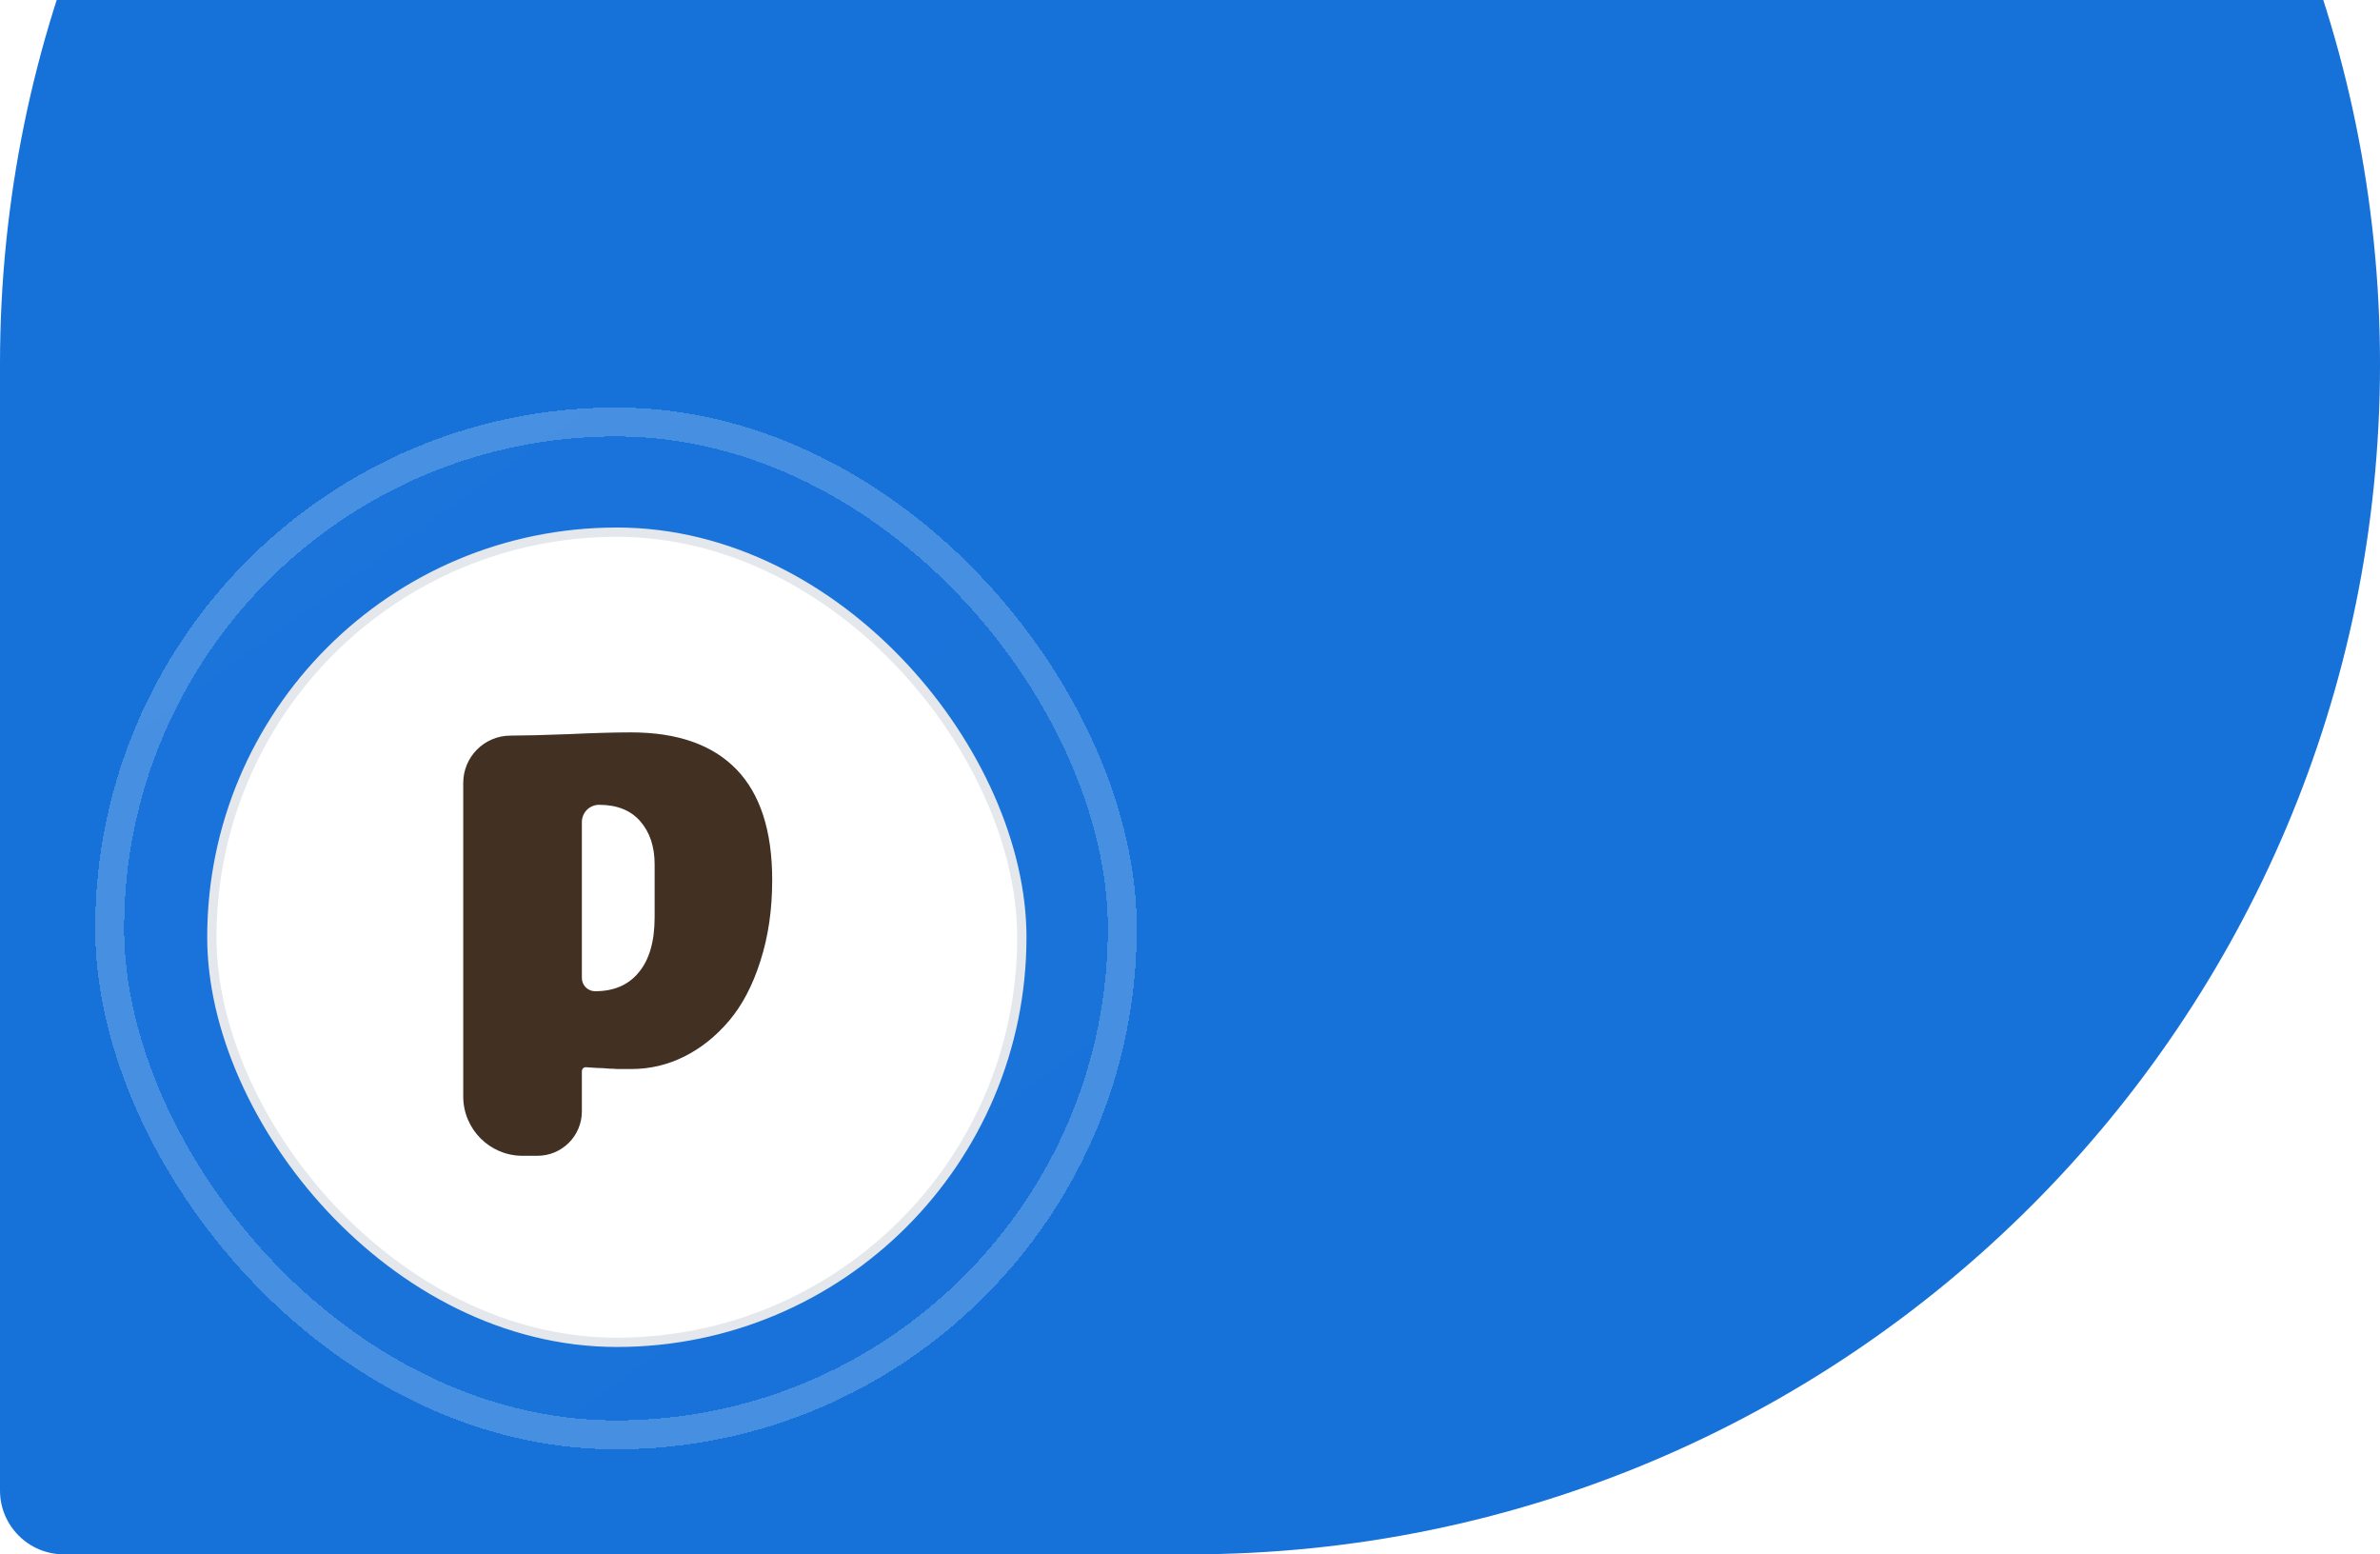 <svg width="170" height="111" viewBox="0 0 170 111" fill="none" xmlns="http://www.w3.org/2000/svg">
<g clip-path="url(#clip0_233_6428)">
<path d="M0 26C0 -20.944 38.056 -59 85 -59C131.944 -59 170 -20.944 170 26C170 72.944 131.944 111 85 111H4.561C2.042 111 0 108.958 0 106.439V26Z" fill="#1671D9"/>
<g filter="url(#filter0_bdi_233_6428)">
<rect x="6.8" y="30.8" width="74.4" height="74.4" rx="37.2" fill="url(#paint0_linear_233_6428)" fill-opacity="0.08" shape-rendering="crispEdges"/>
<rect x="7.833" y="31.833" width="72.333" height="72.333" rx="36.167" stroke="white" stroke-opacity="0.2" stroke-width="2.067" shape-rendering="crispEdges"/>
<rect x="15.133" y="39.703" width="57.855" height="57.855" rx="28.928" fill="white"/>
<rect x="15.133" y="39.703" width="57.855" height="57.855" rx="28.928" stroke="#E4E7EC" stroke-width="0.665"/>
<path d="M41.562 81.063C41.562 82.816 40.141 84.238 38.387 84.238H37.325C34.985 84.238 33.088 82.341 33.088 80V57.611C33.088 55.745 34.601 54.231 36.467 54.231C37.372 54.231 38.737 54.197 40.564 54.129C42.39 54.044 43.892 54.001 45.07 54.001C48.381 54.001 50.89 54.88 52.597 56.638C54.304 58.396 55.157 61.033 55.157 64.549C55.157 66.666 54.875 68.594 54.312 70.335C53.766 72.059 53.023 73.476 52.085 74.585C51.146 75.695 50.079 76.548 48.884 77.146C47.69 77.743 46.427 78.042 45.095 78.042C44.925 78.042 44.745 78.042 44.558 78.042C44.387 78.042 44.225 78.042 44.071 78.042C43.935 78.025 43.764 78.016 43.559 78.016C43.557 78.016 43.554 78.016 43.551 78.016C43.251 77.988 42.948 77.965 42.645 77.965C42.643 77.965 42.64 77.965 42.637 77.965C42.45 77.948 42.322 77.939 42.253 77.939C42.185 77.939 42.057 77.931 41.869 77.914C41.7 77.898 41.562 78.026 41.562 78.197V81.063ZM46.759 63.423C46.759 62.16 46.418 61.136 45.735 60.35C45.053 59.565 44.071 59.173 42.791 59.173C42.112 59.173 41.562 59.723 41.562 60.402V71.539C41.562 72.062 41.986 72.486 42.509 72.486C43.858 72.486 44.899 72.034 45.633 71.129C46.384 70.225 46.759 68.919 46.759 67.212V63.423Z" fill="#423023"/>
</g>
</g>
<defs>
<filter id="filter0_bdi_233_6428" x="-18" y="12.05" width="124" height="124" filterUnits="userSpaceOnUse" color-interpolation-filters="sRGB">
<feFlood flood-opacity="0" result="BackgroundImageFix"/>
<feGaussianBlur in="BackgroundImageFix" stdDeviation="1.345"/>
<feComposite in2="SourceAlpha" operator="in" result="effect1_backgroundBlur_233_6428"/>
<feColorMatrix in="SourceAlpha" type="matrix" values="0 0 0 0 0 0 0 0 0 0 0 0 0 0 0 0 0 0 127 0" result="hardAlpha"/>
<feMorphology radius="15.5" operator="erode" in="SourceAlpha" result="effect2_dropShadow_233_6428"/>
<feOffset dy="6.051"/>
<feGaussianBlur stdDeviation="20.15"/>
<feComposite in2="hardAlpha" operator="out"/>
<feColorMatrix type="matrix" values="0 0 0 0 0.107 0 0 0 0 0.305 0 0 0 0 1 0 0 0 0.25 0"/>
<feBlend mode="normal" in2="effect1_backgroundBlur_233_6428" result="effect2_dropShadow_233_6428"/>
<feBlend mode="normal" in="SourceGraphic" in2="effect2_dropShadow_233_6428" result="shape"/>
<feColorMatrix in="SourceAlpha" type="matrix" values="0 0 0 0 0 0 0 0 0 0 0 0 0 0 0 0 0 0 127 0" result="hardAlpha"/>
<feOffset dy="-7.75"/>
<feGaussianBlur stdDeviation="10.773"/>
<feComposite in2="hardAlpha" operator="arithmetic" k2="-1" k3="1"/>
<feColorMatrix type="matrix" values="0 0 0 0 1 0 0 0 0 1 0 0 0 0 1 0 0 0 0.78 0"/>
<feBlend mode="normal" in2="shape" result="effect3_innerShadow_233_6428"/>
</filter>
<linearGradient id="paint0_linear_233_6428" x1="6.576" y1="34.945" x2="65.065" y2="116.293" gradientUnits="userSpaceOnUse">
<stop stop-color="white" stop-opacity="0.25"/>
<stop offset="1" stop-color="white" stop-opacity="0.08"/>
</linearGradient>
<clipPath id="clip0_233_6428">
<path d="M0 26C0 -20.944 38.056 -59 85 -59C131.944 -59 170 -20.944 170 26C170 72.944 131.944 111 85 111H4.561C2.042 111 0 108.958 0 106.439V26Z" fill="white"/>
</clipPath>
</defs>
</svg>
